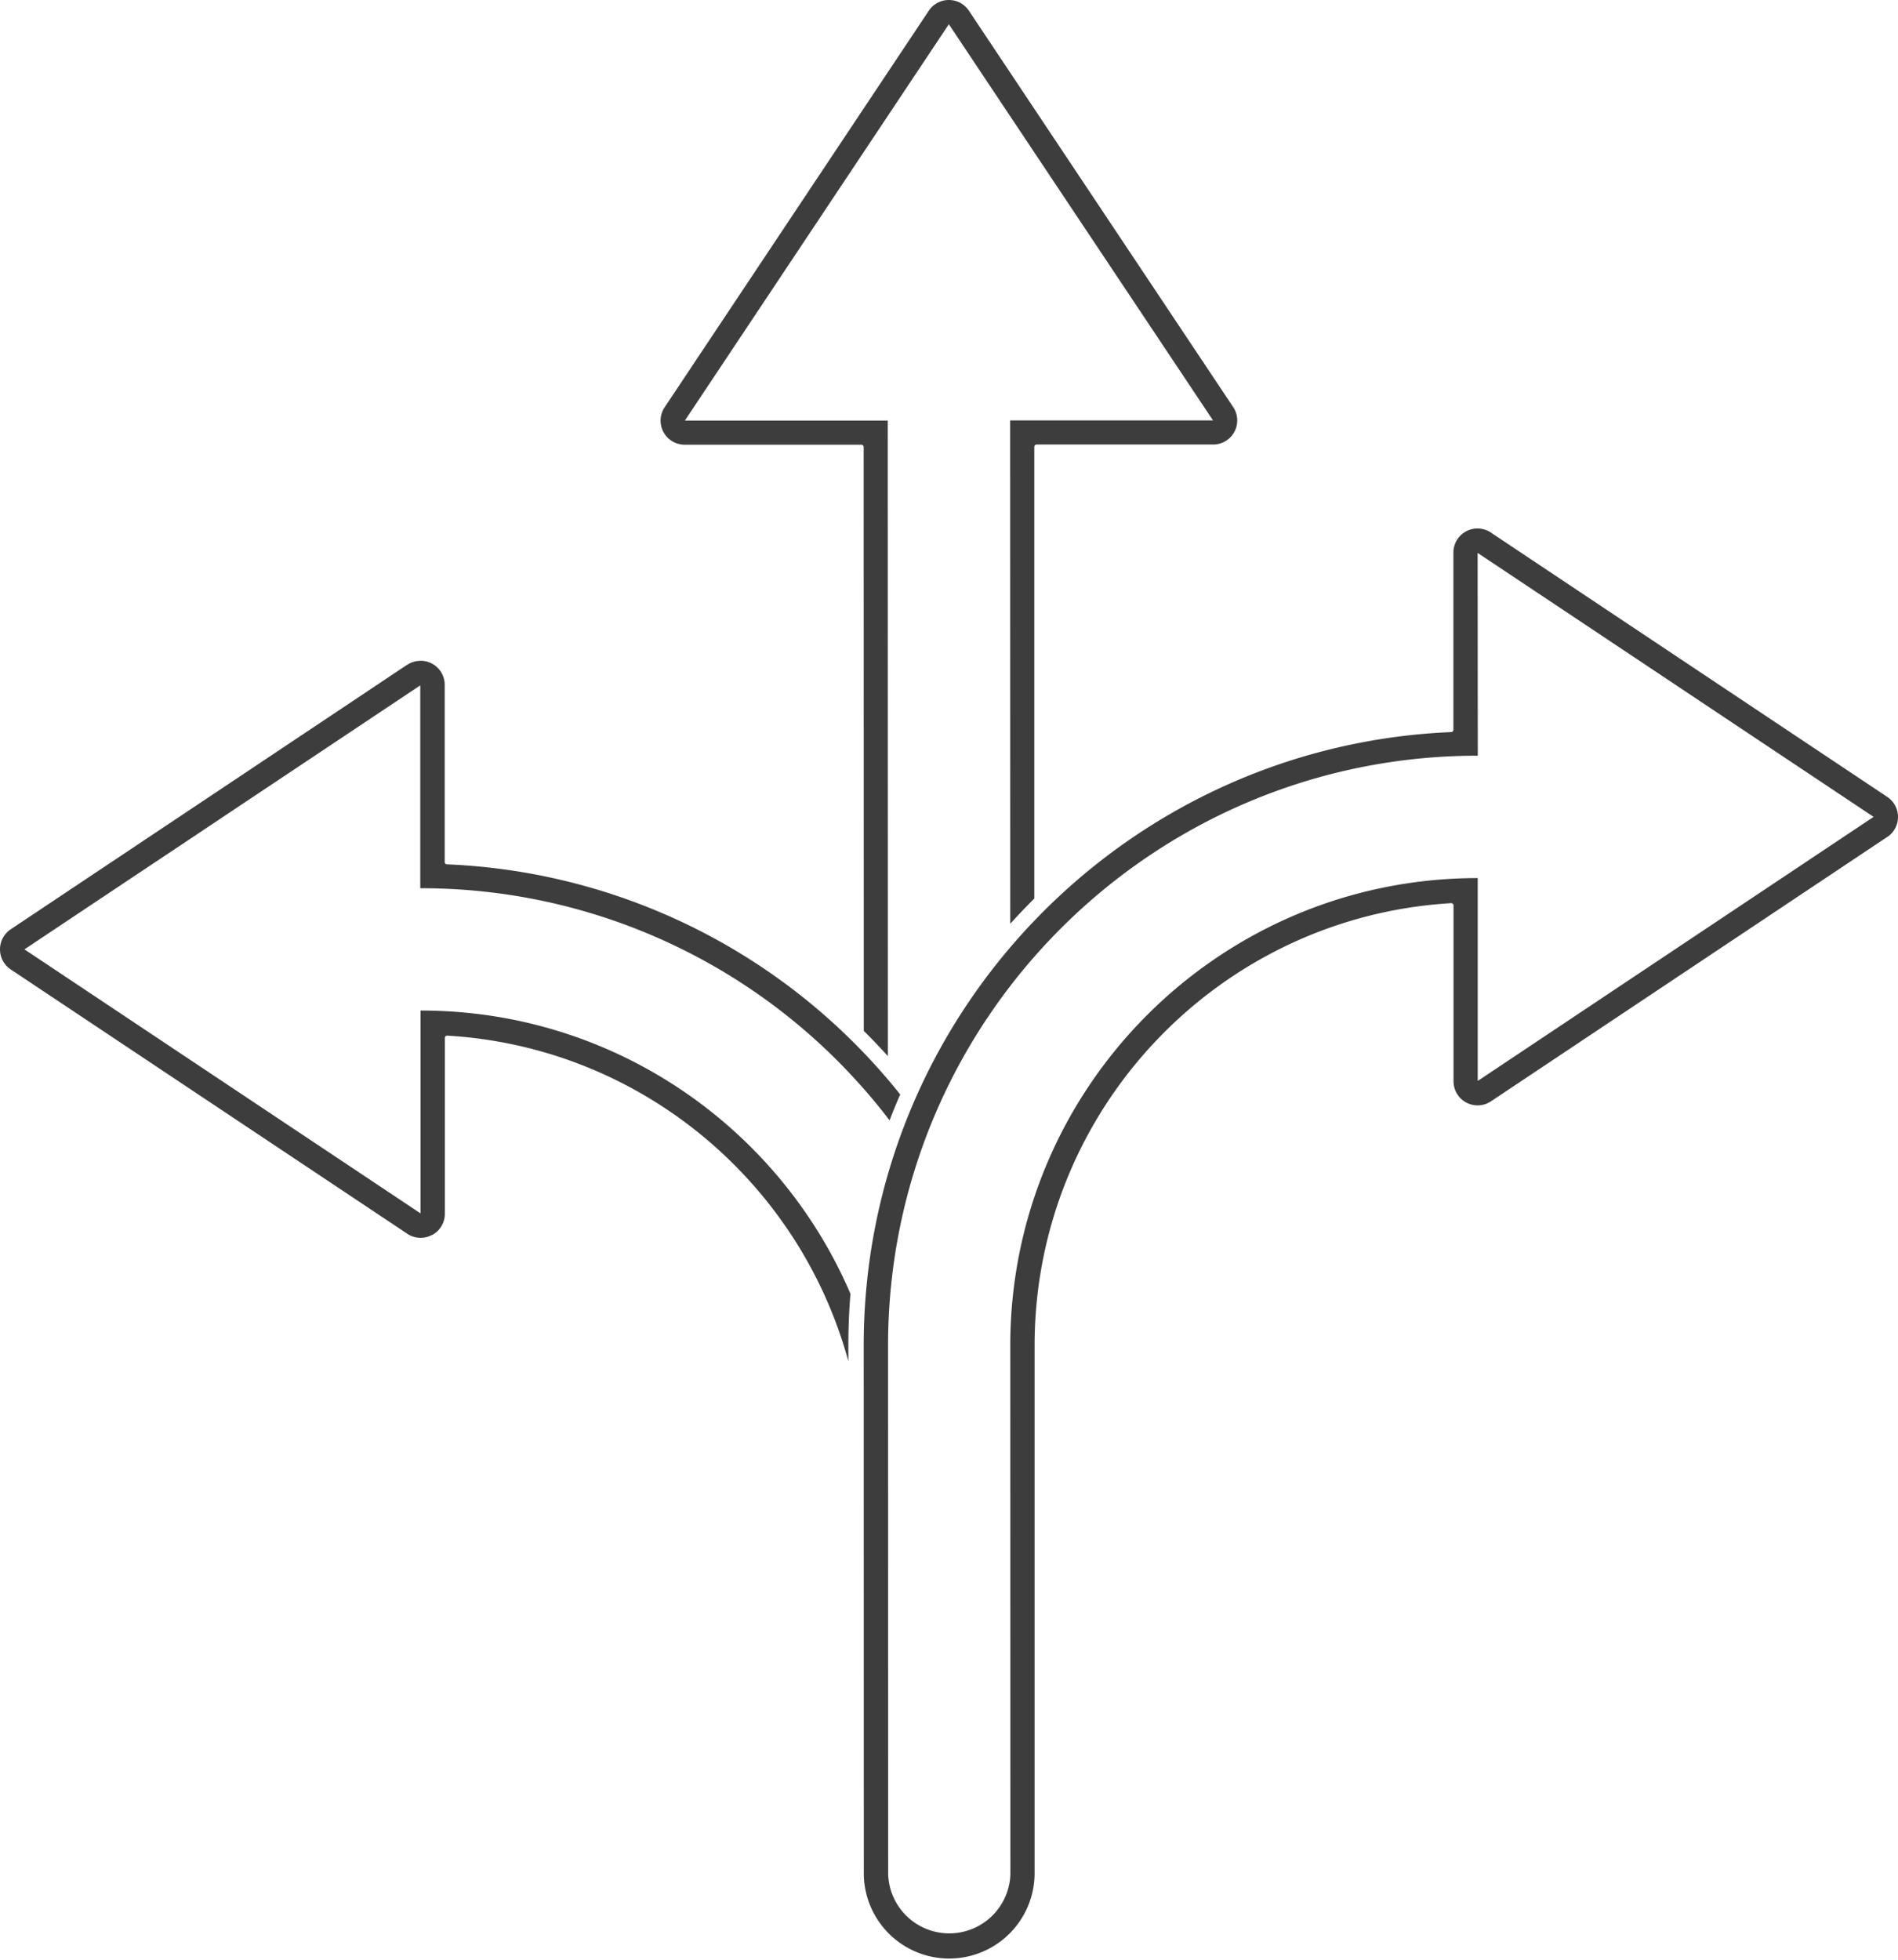 <svg xmlns="http://www.w3.org/2000/svg" viewBox="0 0 1071.59 1106.16"><defs><style>.cls-1{fill:#3e3d3d;}</style></defs><g id="Layer_2" data-name="Layer 2"><g id="Layer_1-2" data-name="Layer 1"><path class="cls-1" d="M535.71,0a13.58,13.58,0,0,0-11.29,6l0,0,0,0L375.26,229.87A13.57,13.57,0,0,0,386.56,251l99.66,0a1.35,1.35,0,0,1,1,.4,1.34,1.34,0,0,1,.39.95l.07,329.53h0q7,6.93,13.61,14.25l-.07-358.69-.06-.07-114.48,0L535.71,13.68l149.13,223.6-114.48,0-.06.06.06,284.09q6.6-7.31,13.6-14.26h0l0-254.93a1.34,1.34,0,0,1,1.34-1.34l99.67,0a13.58,13.58,0,0,0,11.29-21.1l0,0L547,6a13.57,13.57,0,0,0-11.29-6Z"/><path class="cls-1" d="M834.25,312.08l223.57,149L834.31,610.13l0-114.42-.09-.08c-145.74,0-263.86,118.19-263.83,263.92l.06,298.39a34.52,34.52,0,0,1-69,0l-.06-298.4c0-183.86,149-332.94,332.85-333l.1-.09Zm-.09-13.77a13.59,13.59,0,0,0-6.41,1.6h0a13.64,13.64,0,0,0-7.18,12l0,100a1.31,1.31,0,0,1-1.22,1.31h-.08C634.77,421.05,487.6,573.13,487.64,759.56l.05,298.4a48.22,48.22,0,0,0,96.43,0l0-298.39c0-133.13,103.93-242,235.1-249.78h.2a1.31,1.31,0,0,1,1.23,1.31l0,99.23a13.61,13.61,0,0,0,7.18,12h0a.42.42,0,0,1,.12.08H828a13.61,13.61,0,0,0,13.77-.77h0l223.71-149.2h0l.06,0a13.61,13.61,0,0,0,.06-22.59h0v0l0,0L841.71,300.59h0a13.53,13.53,0,0,0-7.54-2.28Z"/><path class="cls-1" d="M237.38,373a13.52,13.52,0,0,0-7.48,2.25l-.07,0L6.06,524.53a13.62,13.62,0,0,0,0,22.66L229.89,696.34l.13,0-.11.05a13.63,13.63,0,0,0,14,.66l-.14,0,.19,0,0,.07a13.62,13.62,0,0,0,7.19-12l0-99.22a1.27,1.27,0,0,1,.43-1,1.29,1.29,0,0,1,.87-.34h.13c108.7,6.43,198.72,82.26,226.39,183.8v-8.72q0-14.84,1.19-29.36c-40.35-94.05-133.8-159.9-242.63-159.89l-.1.11,0,114.39L13.8,535.86l223.48-149,0,114.39.11.11A332.1,332.1,0,0,1,487.64,614.57v0h0q7.08,8,13.61,16.53l1,1.28q2.82-7.38,6-14.6c-2.25-2.85-4.57-5.66-6.93-8.43h0q-6.57-7.74-13.61-15.07a345.58,345.58,0,0,0-235.27-106.4h-.06a1.29,1.29,0,0,1-1.31-1.3l0-100a13.59,13.59,0,0,0-7.15-12l0,0a13.67,13.67,0,0,0-6.42-1.61Z"/></g></g></svg>